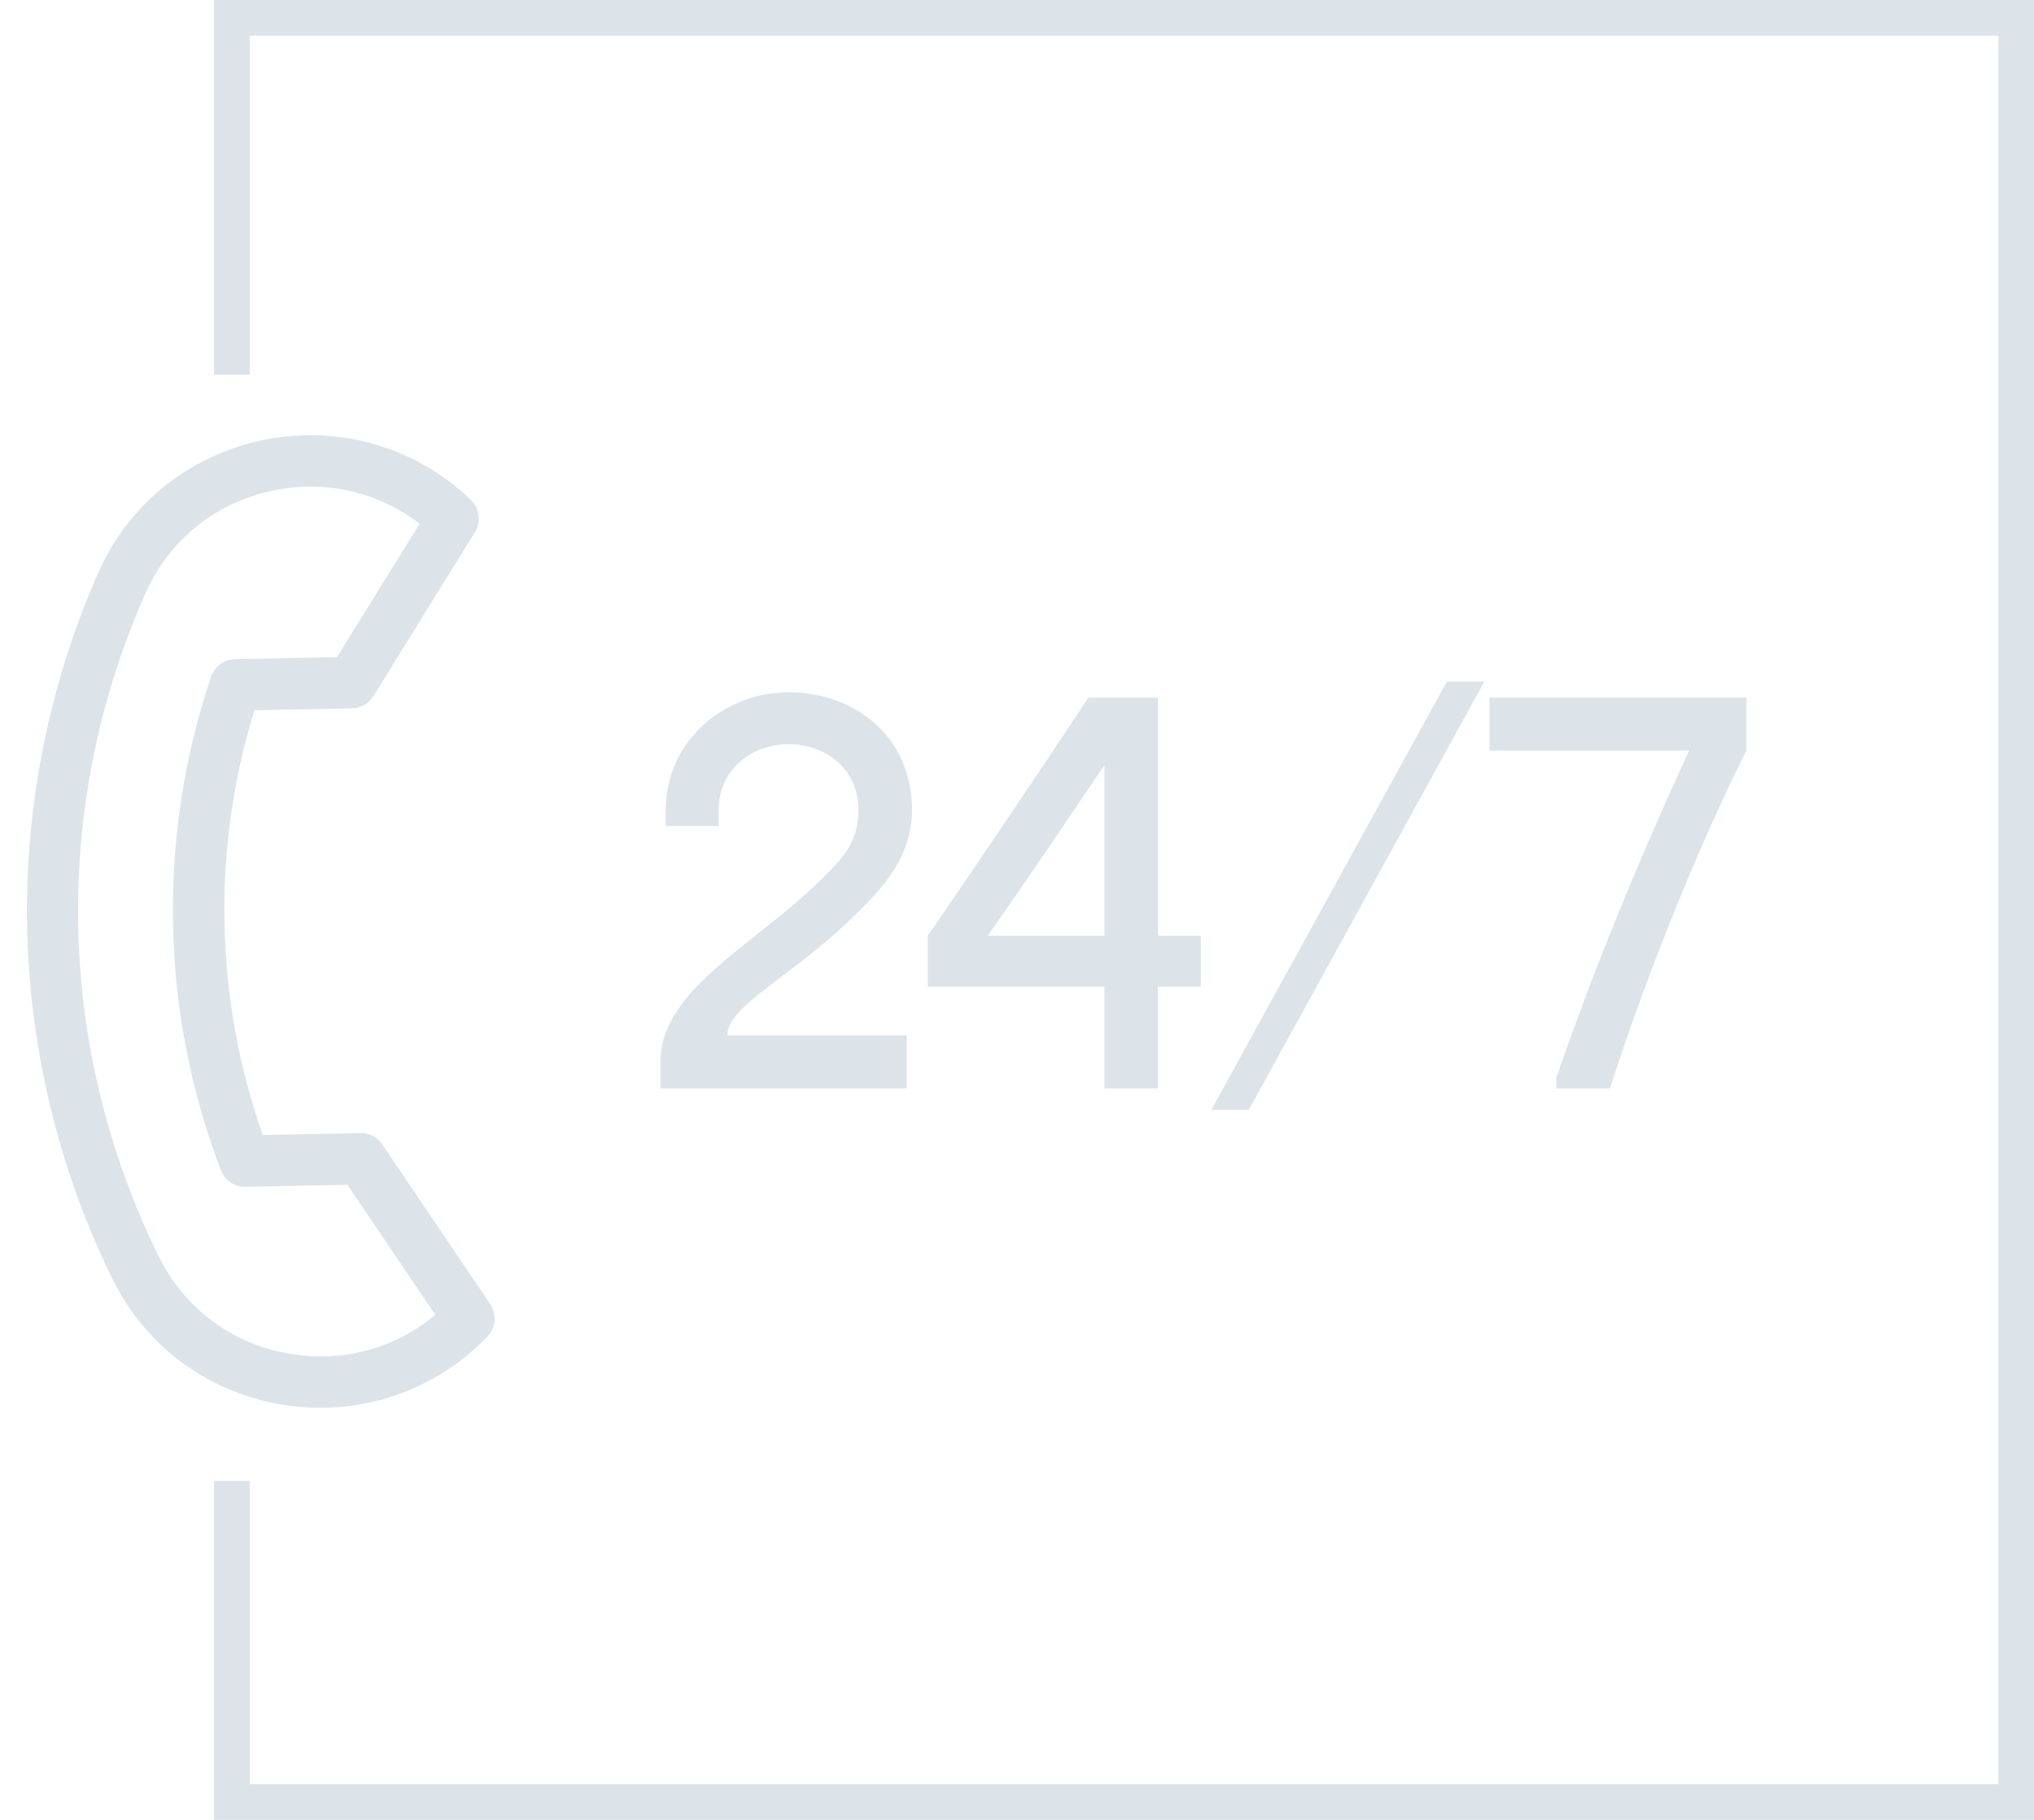 <svg width="57" height="51" viewBox="0 0 57 51" fill="none" xmlns="http://www.w3.org/2000/svg">
<path fill-rule="evenodd" clip-rule="evenodd" d="M6.5 0H6V0.5V10.5H7V1H56V50H7V41.5H6V50.5V51H6.5H56.5H57V50.5V0.5V0H56.5H6.5ZM4.464 37.648C3.927 37.131 3.486 36.524 3.147 35.834C1.653 32.794 0.827 29.388 0.76 25.984C0.692 22.58 1.382 19.144 2.755 16.047C3.196 15.052 3.849 14.215 4.695 13.558C5.488 12.944 6.433 12.515 7.429 12.319C8.428 12.123 9.471 12.163 10.444 12.434C11.482 12.724 12.408 13.255 13.197 14.013C13.442 14.249 13.489 14.624 13.31 14.914L10.464 19.509C10.335 19.717 10.11 19.846 9.865 19.85L7.129 19.904C5.93 23.787 6.013 27.975 7.364 31.807L10.101 31.752C10.345 31.748 10.576 31.867 10.713 32.07L13.739 36.549C13.929 36.831 13.897 37.208 13.661 37.453C12.903 38.242 11.998 38.809 10.973 39.14C10.011 39.45 8.971 39.531 7.964 39.374C6.962 39.218 6.001 38.827 5.184 38.244C4.928 38.062 4.688 37.862 4.464 37.648ZM11.759 14.677C10.608 13.792 9.161 13.45 7.707 13.736C6.072 14.057 4.747 15.113 4.074 16.632C1.436 22.586 1.57 29.353 4.442 35.197C5.175 36.689 6.54 37.692 8.186 37.948C9.651 38.176 11.084 37.777 12.198 36.847L9.737 33.203L6.879 33.26C6.575 33.266 6.3 33.08 6.191 32.797C4.494 28.368 4.396 23.454 5.917 18.962C6.015 18.674 6.282 18.478 6.586 18.472L9.444 18.415L11.759 14.677ZM18.657 23.15H20.142V22.7C20.142 21.5 21.132 20.855 22.107 20.855C23.082 20.855 24.057 21.5 24.057 22.7C24.057 23.61 23.586 24.076 23.109 24.548C23.075 24.582 23.041 24.616 23.007 24.65C22.467 25.19 21.846 25.683 21.241 26.162C19.83 27.282 18.507 28.332 18.507 29.75V30.5H25.407V29.015H20.382C20.382 28.526 21.018 28.041 21.906 27.366C22.541 26.882 23.305 26.301 24.057 25.55C24.687 24.92 25.557 24.05 25.557 22.7C25.557 20.6 23.907 19.4 22.107 19.4C20.307 19.4 18.657 20.75 18.657 22.7V23.15ZM26 27.65H30.95V30.5H32.45V27.65H33.65V26.225H32.45V19.55H30.5C30.5 19.55 28.625 22.4 26 26.225V27.65ZM27.68 26.225C28.797 24.633 29.914 22.975 30.765 21.713L30.95 21.44V26.225H27.68ZM41.597 19.1H40.547L33.947 31.1H34.997L41.597 19.1ZM48.94 19.55H41.74V21.035H47.335C46.72 22.37 45.055 26.015 43.615 30.2V30.5H45.115C46.915 24.95 48.94 21.035 48.94 21.035V19.55Z" fill="#DCE4E9"/>
</svg>
